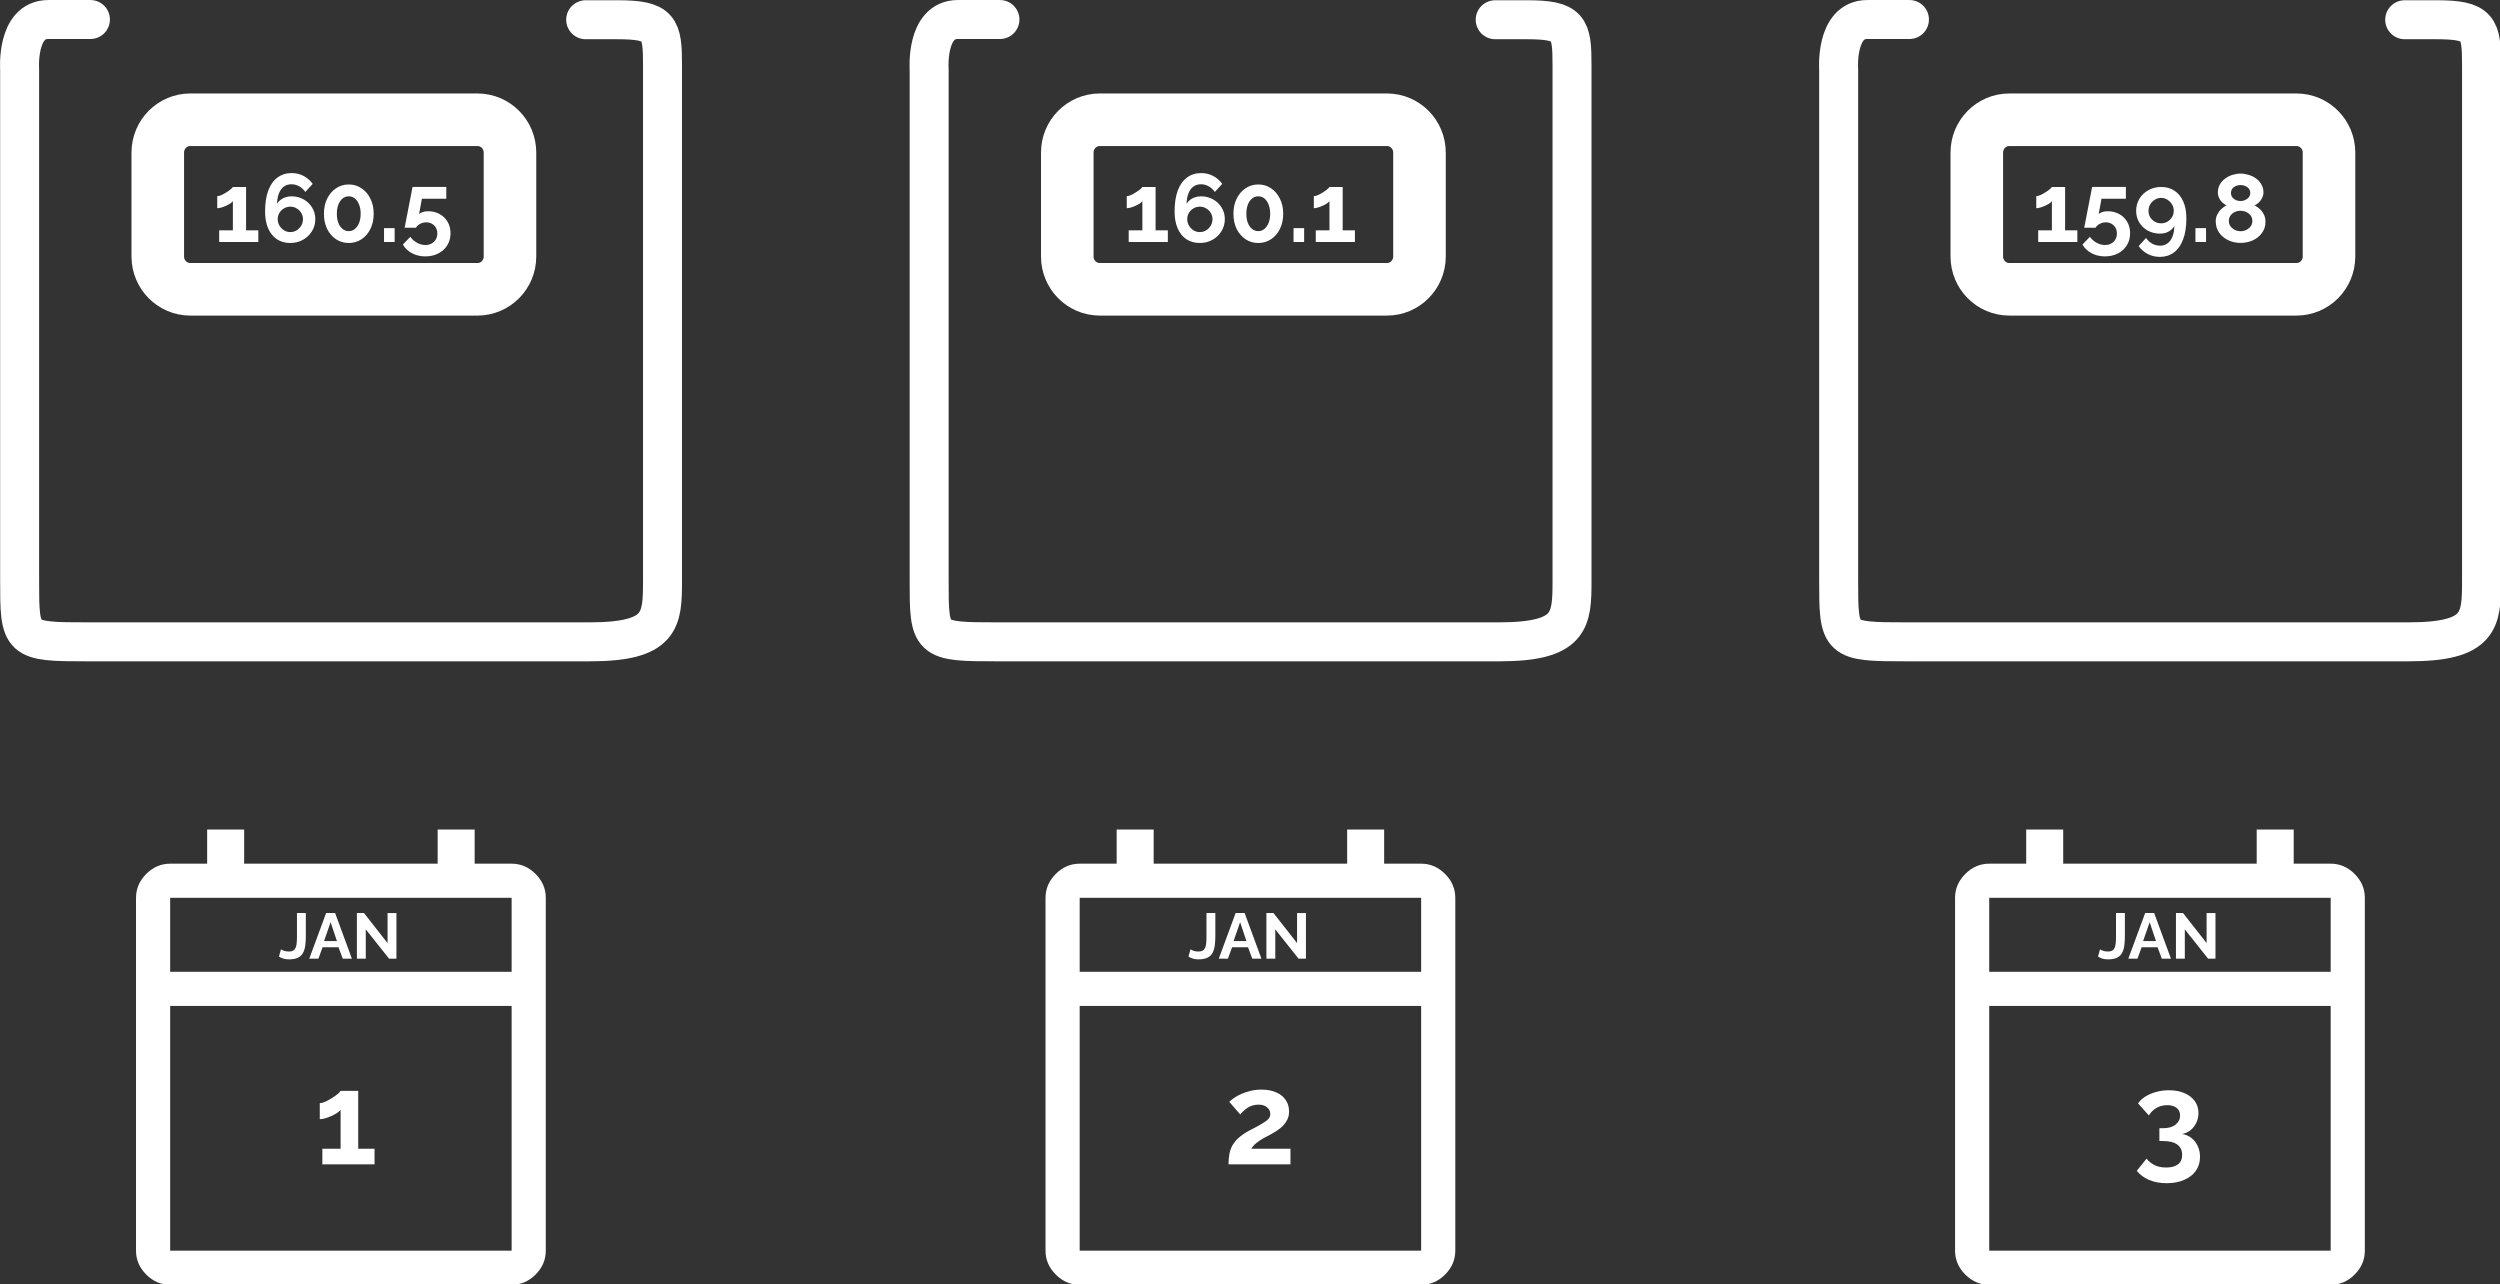 <?xml version="1.0" encoding="UTF-8" standalone="no"?>
<!-- Created with Inkscape (http://www.inkscape.org/) -->

<svg
   width="92.764mm"
   height="47.644mm"
   viewBox="0 0 92.764 47.644"
   version="1.1"
   id="svg1112"
   xml:space="preserve"
   xmlns="http://www.w3.org/2000/svg"
   xmlns:svg="http://www.w3.org/2000/svg"><rect x="0" y="0" width="92.764" height="47.644" fill="#333333" stroke="none"/><defs
     id="defs1109" /><g
     id="layer5"
     transform="translate(198.717,-11.896)"><g
       style="fill:none"
       id="g2557"
       transform="matrix(0.265,0,0,0.265,-131.292,11.825)"><path
         d="m 82.275,3.032 c 0,0 2.2,0 4.43,0 5.999,0 6.329,1.136 6.329,6.388 V 81.57 c 0,5.581 -0.147,8.568 -10.231,8.568 H 12.608 c -9.578,0 -9.591,-0.099 -9.591,-8.687 V 10.006 c 0,0 -0.508,-7.006 4.007,-7.006 4.515,0 5.905,0 5.905,0"
         stroke="#ffffff"
         stroke-width="5.457"
         stroke-linecap="round"
         id="path2542" /><path
         d="M 67.124,17.036 H 26.912 c -2.514,0 -4.552,2.057 -4.552,4.595 v 14.55 c 0,2.538 2.038,4.595 4.552,4.595 h 40.212 c 2.514,0 4.552,-2.057 4.552,-4.595 V 21.631 c 0,-2.538 -2.038,-4.595 -4.552,-4.595 z"
         stroke="#ffffff"
         stroke-width="7.36"
         stroke-linecap="round"
         id="path2544" /><path
         d="m 36.439,32.523 v 1.633 h -5.481 v -1.633 h 1.917 v -4.09 c -0.081,0.108 -0.207,0.221 -0.378,0.338 -0.171,0.108 -0.364,0.211 -0.581,0.31 -0.216,0.099 -0.432,0.18 -0.648,0.243 -0.216,0.063 -0.409,0.095 -0.581,0.095 v -1.688 c 0.162,0 0.355,-0.05 0.581,-0.148 0.234,-0.108 0.464,-0.234 0.689,-0.378 0.234,-0.144 0.432,-0.283 0.594,-0.418 0.171,-0.144 0.279,-0.257 0.324,-0.338 h 1.849 v 6.075 z m 3.863,3.645 c -0.693,0 -1.319,-0.148 -1.877,-0.446 -0.558,-0.297 -0.981,-0.702 -1.269,-1.215 l 1.04,-1.08 c 0.252,0.351 0.567,0.63 0.945,0.837 0.378,0.207 0.769,0.31 1.175,0.31 0.324,0 0.608,-0.068 0.851,-0.203 0.252,-0.135 0.45,-0.324 0.594,-0.567 0.144,-0.243 0.216,-0.522 0.216,-0.837 0,-0.315 -0.068,-0.59 -0.203,-0.824 -0.135,-0.234 -0.32,-0.414 -0.553,-0.54 -0.234,-0.135 -0.499,-0.203 -0.796,-0.203 -0.297,0 -0.576,0.068 -0.837,0.203 -0.252,0.126 -0.455,0.31 -0.608,0.553 h -1.579 l 1.107,-5.71 h 4.725 v 1.647 h -3.416 l -0.392,2.147 c 0.117,-0.108 0.279,-0.198 0.486,-0.27 0.207,-0.081 0.464,-0.121 0.769,-0.121 0.603,0 1.143,0.131 1.62,0.392 0.477,0.261 0.851,0.625 1.121,1.093 0.27,0.459 0.405,0.99 0.405,1.593 0,0.639 -0.153,1.202 -0.459,1.688 -0.306,0.495 -0.725,0.877 -1.256,1.147 -0.531,0.27 -1.134,0.405 -1.809,0.405 z m 4.37,-6.386 c 0,0.603 0.144,1.147 0.432,1.633 0.297,0.477 0.698,0.86 1.202,1.147 0.513,0.279 1.08,0.418 1.701,0.418 0.306,0 0.585,-0.041 0.837,-0.121 0.261,-0.09 0.49,-0.216 0.689,-0.378 0.207,-0.162 0.369,-0.346 0.486,-0.553 -0.009,0.576 -0.099,1.071 -0.27,1.485 -0.162,0.405 -0.392,0.716 -0.689,0.932 -0.288,0.216 -0.634,0.324 -1.04,0.324 -0.396,0 -0.769,-0.099 -1.121,-0.297 -0.342,-0.189 -0.621,-0.45 -0.837,-0.783 l -1.04,1.134 c 0.351,0.486 0.783,0.86 1.296,1.121 0.513,0.261 1.071,0.392 1.674,0.392 0.756,0 1.413,-0.207 1.971,-0.621 0.558,-0.414 0.986,-1.022 1.282,-1.823 0.306,-0.801 0.459,-1.782 0.459,-2.943 0,-0.927 -0.144,-1.714 -0.432,-2.362 -0.288,-0.657 -0.698,-1.161 -1.228,-1.512 -0.522,-0.351 -1.147,-0.526 -1.877,-0.526 -0.657,0 -1.251,0.148 -1.782,0.446 -0.531,0.297 -0.95,0.698 -1.256,1.202 -0.306,0.504 -0.459,1.067 -0.459,1.688 z m 3.497,-1.809 c 0.315,0 0.608,0.086 0.877,0.257 0.27,0.162 0.486,0.383 0.648,0.661 0.162,0.27 0.243,0.567 0.243,0.891 0,0.324 -0.081,0.621 -0.243,0.891 -0.162,0.261 -0.378,0.472 -0.648,0.634 -0.261,0.153 -0.553,0.23 -0.877,0.23 -0.324,0 -0.621,-0.076 -0.891,-0.23 -0.27,-0.162 -0.486,-0.373 -0.648,-0.634 -0.153,-0.27 -0.23,-0.567 -0.23,-0.891 0,-0.333 0.081,-0.634 0.243,-0.904 0.162,-0.27 0.378,-0.486 0.648,-0.648 0.27,-0.171 0.562,-0.257 0.877,-0.257 z m 4.804,6.183 v -1.944 h 1.485 v 1.944 z m 9.809,-2.835 c 0,0.594 -0.162,1.111 -0.486,1.552 -0.315,0.441 -0.738,0.787 -1.269,1.04 -0.531,0.243 -1.111,0.365 -1.742,0.365 -0.639,0 -1.224,-0.131 -1.755,-0.392 -0.522,-0.261 -0.941,-0.617 -1.256,-1.067 -0.306,-0.459 -0.459,-0.981 -0.459,-1.566 0,-0.36 0.076,-0.684 0.23,-0.972 0.153,-0.297 0.342,-0.549 0.567,-0.756 0.234,-0.216 0.468,-0.383 0.702,-0.499 -0.216,-0.108 -0.418,-0.252 -0.608,-0.432 -0.18,-0.18 -0.324,-0.387 -0.432,-0.621 -0.108,-0.234 -0.162,-0.481 -0.162,-0.743 0,-0.423 0.095,-0.801 0.283,-1.134 0.189,-0.333 0.441,-0.612 0.756,-0.837 0.315,-0.234 0.657,-0.405 1.026,-0.513 0.378,-0.117 0.751,-0.175 1.121,-0.175 0.36,0 0.729,0.059 1.107,0.175 0.378,0.108 0.725,0.275 1.04,0.499 0.315,0.225 0.567,0.504 0.756,0.837 0.198,0.324 0.297,0.702 0.297,1.134 0,0.252 -0.059,0.499 -0.175,0.743 -0.108,0.234 -0.257,0.446 -0.446,0.634 -0.18,0.18 -0.387,0.324 -0.621,0.432 0.261,0.135 0.508,0.31 0.743,0.526 0.234,0.216 0.423,0.472 0.567,0.769 0.144,0.297 0.216,0.63 0.216,0.999 z m -1.836,-0.108 c 0,-0.234 -0.045,-0.436 -0.135,-0.608 -0.09,-0.18 -0.216,-0.329 -0.378,-0.446 -0.162,-0.126 -0.342,-0.221 -0.54,-0.283 -0.198,-0.063 -0.401,-0.095 -0.608,-0.095 -0.288,0 -0.558,0.059 -0.81,0.175 -0.243,0.117 -0.441,0.283 -0.594,0.499 -0.153,0.216 -0.23,0.468 -0.23,0.756 0,0.216 0.045,0.414 0.135,0.594 0.099,0.171 0.225,0.32 0.378,0.446 0.162,0.126 0.338,0.225 0.526,0.297 0.198,0.063 0.401,0.095 0.608,0.095 0.288,0 0.558,-0.063 0.81,-0.189 0.252,-0.126 0.455,-0.297 0.608,-0.513 0.153,-0.216 0.23,-0.459 0.23,-0.729 z m -2.997,-3.929 c 0,0.243 0.068,0.45 0.203,0.621 0.135,0.171 0.306,0.301 0.513,0.392 0.216,0.081 0.427,0.121 0.634,0.121 0.216,0 0.423,-0.045 0.621,-0.135 0.207,-0.09 0.378,-0.216 0.513,-0.378 0.144,-0.171 0.216,-0.383 0.216,-0.634 0,-0.225 -0.063,-0.418 -0.189,-0.581 -0.126,-0.162 -0.292,-0.288 -0.499,-0.378 -0.198,-0.09 -0.423,-0.135 -0.675,-0.135 -0.234,0 -0.455,0.045 -0.661,0.135 -0.207,0.09 -0.373,0.221 -0.499,0.392 -0.117,0.162 -0.175,0.355 -0.175,0.581 z"
         fill="#ffffff"
         id="path2546" /></g><g
       style="fill:none"
       id="g2574"
       transform="matrix(0.265,0,0,0.265,-128.707,40.987)"><path
         d="m 14.344,70.125 c -1.275,0 -2.391,-0.478 -3.347,-1.434 C 10.041,67.734 9.562,66.619 9.562,65.344 V 15.938 c 0,-1.275 0.478,-2.391 1.434,-3.347 0.956,-0.956 2.072,-1.434 3.347,-1.434 h 5.18 V 6.375 h 5.18 v 4.781 H 51.797 V 6.375 h 5.18 v 4.781 h 5.18 c 1.275,0 2.391,0.478 3.347,1.434 0.956,0.956 1.434,2.072 1.434,3.347 v 49.406 c 0,1.275 -0.478,2.391 -1.434,3.347 -0.956,0.956 -2.072,1.434 -3.347,1.434 z m 0,-4.781 H 62.156 V 31.078 H 14.344 Z m 0,-39.047 H 62.156 V 15.938 H 14.344 Z"
         fill="#ffffff"
         id="path2559" /><path
         d="m 29.856,23.151 c 0.078,0.054 0.216,0.12 0.414,0.198 0.198,0.072 0.432,0.108 0.702,0.108 0.234,0 0.426,-0.039 0.576,-0.117 0.15,-0.084 0.264,-0.207 0.342,-0.369 0.084,-0.162 0.138,-0.372 0.162,-0.63 0.03,-0.258 0.045,-0.567 0.045,-0.927 v -3.348 h 1.242 v 3.249 c 0,0.48 -0.027,0.918 -0.081,1.314 -0.054,0.396 -0.159,0.738 -0.315,1.026 -0.156,0.288 -0.393,0.51 -0.711,0.666 -0.312,0.156 -0.729,0.234 -1.251,0.234 -0.288,0 -0.546,-0.033 -0.774,-0.099 -0.228,-0.066 -0.438,-0.165 -0.63,-0.297 z m 6.324,-5.085 h 1.26 l 2.349,6.39 h -1.278 l -0.594,-1.593 h -2.232 l -0.585,1.593 h -1.278 z m 1.512,3.924 -0.882,-2.637 -0.918,2.637 z m 4.04,-1.638 v 4.104 h -1.242 v -6.39 h 0.99 l 3.303,4.212 v -4.203 h 1.242 v 6.381 h -1.035 z"
         fill="#ffffff"
         id="path2561" /><path
         d="m 41.358,49.002 c 0.504,0.084 0.942,0.276 1.314,0.576 0.372,0.288 0.66,0.66 0.864,1.116 0.216,0.456 0.324,0.96 0.324,1.512 0,0.744 -0.192,1.392 -0.576,1.944 -0.384,0.552 -0.93,0.978 -1.638,1.278 -0.696,0.312 -1.518,0.468 -2.466,0.468 -0.912,0 -1.722,-0.15 -2.43,-0.45 -0.696,-0.288 -1.278,-0.714 -1.746,-1.278 l 1.368,-1.71 c 0.312,0.384 0.684,0.684 1.116,0.9 0.444,0.228 0.984,0.342 1.62,0.342 0.732,0 1.29,-0.15 1.674,-0.45 0.384,-0.288 0.576,-0.726 0.576,-1.314 0,-0.624 -0.222,-1.104 -0.666,-1.44 -0.444,-0.336 -1.116,-0.504 -2.016,-0.504 h -0.504 v -1.8 h 0.558 c 0.732,0 1.302,-0.168 1.71,-0.504 0.42,-0.336 0.63,-0.756 0.63,-1.26 0,-0.324 -0.078,-0.594 -0.234,-0.81 -0.156,-0.216 -0.372,-0.378 -0.648,-0.486 -0.264,-0.108 -0.576,-0.162 -0.936,-0.162 -0.54,0 -1.032,0.126 -1.476,0.378 -0.444,0.252 -0.804,0.606 -1.08,1.062 l -1.512,-1.692 c 0.252,-0.372 0.594,-0.69 1.026,-0.954 0.444,-0.276 0.948,-0.492 1.512,-0.648 0.576,-0.156 1.176,-0.234 1.8,-0.234 0.816,0 1.53,0.132 2.142,0.396 0.624,0.264 1.11,0.636 1.458,1.116 0.348,0.48 0.522,1.038 0.522,1.674 0,0.468 -0.096,0.912 -0.288,1.332 -0.192,0.42 -0.462,0.774 -0.81,1.062 -0.336,0.276 -0.732,0.456 -1.188,0.54 z"
         fill="#ffffff"
         id="path2563" /></g><g
       style="fill:none"
       id="g2591"
       transform="matrix(0.265,0,0,0.265,-165.04,11.825)"><path
         d="m 82.275,3.032 c 0,0 2.2,0 4.43,0 5.999,0 6.329,1.136 6.329,6.388 V 81.57 c 0,5.581 -0.147,8.568 -10.231,8.568 H 12.608 c -9.578,0 -9.591,-0.099 -9.591,-8.687 v -71.445 c 0,0 -0.508,-7.006 4.007,-7.006 4.515,0 5.905,0 5.905,0"
         stroke="#ffffff"
         stroke-width="5.457"
         stroke-linecap="round"
         id="path2576" /><path
         d="M 67.124,17.036 H 26.912 c -2.514,0 -4.552,2.057 -4.552,4.595 v 14.55 c 0,2.538 2.038,4.595 4.552,4.595 h 40.212 c 2.514,0 4.552,-2.057 4.552,-4.595 V 21.631 c 0,-2.538 -2.038,-4.595 -4.552,-4.595 z"
         stroke="#ffffff"
         stroke-width="7.36"
         stroke-linecap="round"
         id="path2578" /><path
         d="m 36.439,32.523 v 1.633 h -5.481 v -1.633 h 1.917 v -4.09 c -0.081,0.108 -0.207,0.221 -0.378,0.338 -0.171,0.108 -0.364,0.211 -0.581,0.31 -0.216,0.099 -0.432,0.18 -0.648,0.243 -0.216,0.063 -0.409,0.095 -0.581,0.095 v -1.688 c 0.162,0 0.355,-0.05 0.581,-0.148 0.234,-0.108 0.464,-0.234 0.689,-0.378 0.234,-0.144 0.432,-0.283 0.594,-0.418 0.171,-0.144 0.279,-0.257 0.324,-0.338 h 1.849 v 6.075 z m 7.98,-1.566 c 0,-0.603 -0.148,-1.143 -0.446,-1.62 -0.288,-0.486 -0.684,-0.869 -1.188,-1.147 -0.504,-0.288 -1.075,-0.432 -1.714,-0.432 -0.297,0 -0.576,0.045 -0.837,0.135 -0.261,0.081 -0.49,0.203 -0.689,0.364 -0.198,0.153 -0.36,0.338 -0.486,0.553 0.018,-0.576 0.108,-1.067 0.27,-1.472 0.162,-0.414 0.392,-0.729 0.689,-0.945 0.297,-0.216 0.648,-0.324 1.053,-0.324 0.396,0 0.765,0.099 1.107,0.297 0.342,0.189 0.621,0.45 0.837,0.783 l 1.04,-1.134 c -0.351,-0.486 -0.783,-0.86 -1.296,-1.121 -0.504,-0.261 -1.058,-0.392 -1.661,-0.392 -0.756,0 -1.413,0.207 -1.971,0.621 -0.558,0.405 -0.99,1.012 -1.296,1.823 -0.297,0.801 -0.446,1.782 -0.446,2.943 0,0.918 0.144,1.706 0.432,2.362 0.288,0.657 0.693,1.161 1.215,1.512 0.531,0.351 1.157,0.527 1.877,0.527 0.666,0 1.26,-0.149 1.782,-0.446 0.531,-0.297 0.95,-0.698 1.256,-1.202 0.315,-0.504 0.472,-1.067 0.472,-1.688 z m -3.51,1.809 c -0.306,0 -0.594,-0.081 -0.864,-0.243 -0.27,-0.171 -0.486,-0.392 -0.648,-0.661 -0.162,-0.279 -0.243,-0.581 -0.243,-0.904 0,-0.324 0.076,-0.617 0.23,-0.877 0.162,-0.27 0.378,-0.481 0.648,-0.634 0.27,-0.162 0.567,-0.243 0.891,-0.243 0.324,0 0.617,0.081 0.877,0.243 0.27,0.153 0.486,0.364 0.648,0.634 0.162,0.261 0.243,0.553 0.243,0.877 0,0.324 -0.081,0.625 -0.243,0.904 -0.162,0.27 -0.378,0.49 -0.648,0.661 -0.27,0.162 -0.567,0.243 -0.891,0.243 z m 11.683,-2.565 c 0,0.792 -0.153,1.498 -0.459,2.119 -0.297,0.612 -0.711,1.093 -1.242,1.444 -0.522,0.351 -1.116,0.527 -1.782,0.527 -0.666,0 -1.264,-0.176 -1.796,-0.527 -0.522,-0.351 -0.936,-0.833 -1.242,-1.444 -0.297,-0.621 -0.446,-1.327 -0.446,-2.119 0,-0.792 0.148,-1.494 0.446,-2.106 0.306,-0.621 0.72,-1.107 1.242,-1.458 0.531,-0.36 1.129,-0.54 1.796,-0.54 0.666,0 1.26,0.18 1.782,0.54 0.531,0.351 0.945,0.837 1.242,1.458 0.306,0.612 0.459,1.314 0.459,2.106 z m -1.823,0 c 0,-0.486 -0.072,-0.909 -0.216,-1.269 -0.135,-0.369 -0.329,-0.657 -0.581,-0.864 -0.252,-0.207 -0.54,-0.31 -0.864,-0.31 -0.333,0 -0.625,0.103 -0.877,0.31 -0.252,0.207 -0.45,0.495 -0.594,0.864 -0.135,0.36 -0.203,0.783 -0.203,1.269 0,0.486 0.068,0.909 0.203,1.269 0.144,0.36 0.342,0.643 0.594,0.851 0.252,0.207 0.544,0.31 0.877,0.31 0.324,0 0.608,-0.103 0.851,-0.31 0.252,-0.207 0.45,-0.49 0.594,-0.851 0.144,-0.369 0.216,-0.792 0.216,-1.269 z m 3.271,3.955 v -1.944 h 1.485 v 1.944 z m 8.594,-1.633 v 1.633 h -5.481 v -1.633 h 1.917 v -4.09 c -0.081,0.108 -0.207,0.221 -0.378,0.338 -0.171,0.108 -0.364,0.211 -0.581,0.31 -0.216,0.099 -0.432,0.18 -0.648,0.243 -0.216,0.063 -0.409,0.095 -0.581,0.095 v -1.688 c 0.162,0 0.355,-0.05 0.581,-0.148 0.234,-0.108 0.464,-0.234 0.689,-0.378 0.234,-0.144 0.432,-0.283 0.594,-0.418 0.171,-0.144 0.279,-0.257 0.324,-0.338 h 1.849 v 6.075 z"
         fill="#ffffff"
         id="path2580" /></g><g
       style="fill:none"
       id="g2608"
       transform="matrix(0.265,0,0,0.265,-162.456,40.987)"><path
         d="m 14.344,70.125 c -1.275,0 -2.391,-0.478 -3.347,-1.434 C 10.041,67.734 9.562,66.619 9.562,65.344 V 15.938 c 0,-1.275 0.478,-2.391 1.434,-3.347 0.956,-0.956 2.072,-1.434 3.347,-1.434 h 5.18 V 6.375 h 5.18 v 4.781 H 51.797 V 6.375 h 5.18 v 4.781 h 5.18 c 1.275,0 2.391,0.478 3.347,1.434 0.956,0.956 1.434,2.072 1.434,3.347 v 49.406 c 0,1.275 -0.478,2.391 -1.434,3.347 -0.956,0.956 -2.072,1.434 -3.347,1.434 z m 0,-4.781 H 62.156 V 31.078 H 14.344 Z m 0,-39.047 H 62.156 V 15.938 H 14.344 Z"
         fill="#ffffff"
         id="path2593" /><path
         d="m 29.856,23.151 c 0.078,0.054 0.216,0.12 0.414,0.198 0.198,0.072 0.432,0.108 0.702,0.108 0.234,0 0.426,-0.039 0.576,-0.117 0.15,-0.084 0.264,-0.207 0.342,-0.369 0.084,-0.162 0.138,-0.372 0.162,-0.63 0.03,-0.258 0.045,-0.567 0.045,-0.927 v -3.348 h 1.242 v 3.249 c 0,0.48 -0.027,0.918 -0.081,1.314 -0.054,0.396 -0.159,0.738 -0.315,1.026 -0.156,0.288 -0.393,0.51 -0.711,0.666 -0.312,0.156 -0.729,0.234 -1.251,0.234 -0.288,0 -0.546,-0.033 -0.774,-0.099 -0.228,-0.066 -0.438,-0.165 -0.63,-0.297 z m 6.324,-5.085 h 1.26 l 2.349,6.39 h -1.278 l -0.594,-1.593 h -2.232 l -0.585,1.593 h -1.278 z m 1.512,3.924 -0.882,-2.637 -0.918,2.637 z m 4.04,-1.638 v 4.104 h -1.242 v -6.39 h 0.99 l 3.303,4.212 v -4.203 h 1.242 v 6.381 h -1.035 z"
         fill="#ffffff"
         id="path2595" /><path
         d="m 35.184,53.25 c 0,-0.54 0.042,-1.026 0.126,-1.458 0.084,-0.432 0.228,-0.834 0.432,-1.206 0.216,-0.372 0.504,-0.72 0.864,-1.044 0.372,-0.336 0.84,-0.66 1.404,-0.972 0.492,-0.264 0.924,-0.492 1.296,-0.684 0.372,-0.204 0.684,-0.39 0.936,-0.558 0.264,-0.168 0.462,-0.336 0.594,-0.504 0.132,-0.18 0.198,-0.384 0.198,-0.612 0,-0.24 -0.066,-0.456 -0.198,-0.648 -0.132,-0.204 -0.318,-0.366 -0.558,-0.486 -0.24,-0.12 -0.54,-0.18 -0.9,-0.18 -0.288,0 -0.558,0.036 -0.81,0.108 -0.24,0.072 -0.468,0.174 -0.684,0.306 -0.204,0.132 -0.396,0.282 -0.576,0.45 -0.18,0.156 -0.342,0.324 -0.486,0.504 l -1.53,-1.764 c 0.168,-0.168 0.39,-0.348 0.666,-0.54 0.288,-0.204 0.624,-0.39 1.008,-0.558 0.396,-0.18 0.828,-0.324 1.296,-0.432 0.48,-0.12 0.99,-0.18 1.53,-0.18 0.816,0 1.512,0.132 2.088,0.396 0.576,0.252 1.014,0.606 1.314,1.062 0.312,0.456 0.468,0.99 0.468,1.602 0,0.42 -0.078,0.792 -0.234,1.116 -0.156,0.324 -0.354,0.612 -0.594,0.864 -0.24,0.24 -0.504,0.456 -0.792,0.648 -0.276,0.192 -0.546,0.36 -0.81,0.504 -0.372,0.192 -0.708,0.372 -1.008,0.54 -0.3,0.156 -0.564,0.318 -0.792,0.486 -0.228,0.156 -0.432,0.318 -0.612,0.486 -0.168,0.168 -0.318,0.36 -0.45,0.576 h 5.49 v 2.178 z"
         fill="#ffffff"
         id="path2597" /></g><g
       style="fill:none"
       id="g2625"
       transform="matrix(0.265,0,0,0.265,-198.788,11.825)"><path
         d="m 82.275,3.032 c 0,0 2.2,0 4.43,0 5.999,0 6.329,1.136 6.329,6.388 V 81.57 c 0,5.581 -0.147,8.568 -10.231,8.568 H 12.608 c -9.578,0 -9.591,-0.099 -9.591,-8.687 v -71.445 c 0,0 -0.508,-7.006 4.007,-7.006 4.515,0 5.905,0 5.905,0"
         stroke="#ffffff"
         stroke-width="5.457"
         stroke-linecap="round"
         id="path2610" /><path
         d="M 67.124,17.036 H 26.912 c -2.514,0 -4.552,2.057 -4.552,4.595 v 14.55 c 0,2.538 2.038,4.595 4.552,4.595 h 40.212 c 2.514,0 4.552,-2.057 4.552,-4.595 V 21.631 c 0,-2.538 -2.038,-4.595 -4.552,-4.595 z"
         stroke="#ffffff"
         stroke-width="7.36"
         stroke-linecap="round"
         id="path2612" /><path
         d="m 36.439,32.523 v 1.633 h -5.481 v -1.633 h 1.917 v -4.09 c -0.081,0.108 -0.207,0.221 -0.378,0.338 -0.171,0.108 -0.364,0.211 -0.581,0.31 -0.216,0.099 -0.432,0.18 -0.648,0.243 -0.216,0.063 -0.409,0.095 -0.581,0.095 v -1.688 c 0.162,0 0.355,-0.05 0.581,-0.148 0.234,-0.108 0.464,-0.234 0.689,-0.378 0.234,-0.144 0.432,-0.283 0.594,-0.418 0.171,-0.144 0.279,-0.257 0.324,-0.338 h 1.849 v 6.075 z m 7.98,-1.566 c 0,-0.603 -0.148,-1.143 -0.446,-1.62 -0.288,-0.486 -0.684,-0.869 -1.188,-1.147 -0.504,-0.288 -1.075,-0.432 -1.714,-0.432 -0.297,0 -0.576,0.045 -0.837,0.135 -0.261,0.081 -0.49,0.203 -0.689,0.364 -0.198,0.153 -0.36,0.338 -0.486,0.553 0.018,-0.576 0.108,-1.067 0.27,-1.472 0.162,-0.414 0.392,-0.729 0.689,-0.945 0.297,-0.216 0.648,-0.324 1.053,-0.324 0.396,0 0.765,0.099 1.107,0.297 0.342,0.189 0.621,0.45 0.837,0.783 l 1.04,-1.134 c -0.351,-0.486 -0.783,-0.86 -1.296,-1.121 -0.504,-0.261 -1.058,-0.392 -1.661,-0.392 -0.756,0 -1.413,0.207 -1.971,0.621 -0.558,0.405 -0.99,1.012 -1.296,1.823 -0.297,0.801 -0.446,1.782 -0.446,2.943 0,0.918 0.144,1.706 0.432,2.362 0.288,0.657 0.693,1.161 1.215,1.512 0.531,0.351 1.157,0.527 1.877,0.527 0.666,0 1.26,-0.149 1.782,-0.446 0.531,-0.297 0.95,-0.698 1.256,-1.202 0.315,-0.504 0.472,-1.067 0.472,-1.688 z m -3.51,1.809 c -0.306,0 -0.594,-0.081 -0.864,-0.243 -0.27,-0.171 -0.486,-0.392 -0.648,-0.661 -0.162,-0.279 -0.243,-0.581 -0.243,-0.904 0,-0.324 0.076,-0.617 0.23,-0.877 0.162,-0.27 0.378,-0.481 0.648,-0.634 0.27,-0.162 0.567,-0.243 0.891,-0.243 0.324,0 0.617,0.081 0.877,0.243 0.27,0.153 0.486,0.364 0.648,0.634 0.162,0.261 0.243,0.553 0.243,0.877 0,0.324 -0.081,0.625 -0.243,0.904 -0.162,0.27 -0.378,0.49 -0.648,0.661 -0.27,0.162 -0.567,0.243 -0.891,0.243 z m 11.683,-2.565 c 0,0.792 -0.153,1.498 -0.459,2.119 -0.297,0.612 -0.711,1.093 -1.242,1.444 -0.522,0.351 -1.116,0.527 -1.782,0.527 -0.666,0 -1.264,-0.176 -1.796,-0.527 -0.522,-0.351 -0.936,-0.833 -1.242,-1.444 -0.297,-0.621 -0.446,-1.327 -0.446,-2.119 0,-0.792 0.148,-1.494 0.446,-2.106 0.306,-0.621 0.72,-1.107 1.242,-1.458 0.531,-0.36 1.129,-0.54 1.796,-0.54 0.666,0 1.26,0.18 1.782,0.54 0.531,0.351 0.945,0.837 1.242,1.458 0.306,0.612 0.459,1.314 0.459,2.106 z m -1.823,0 c 0,-0.486 -0.072,-0.909 -0.216,-1.269 -0.135,-0.369 -0.329,-0.657 -0.581,-0.864 -0.252,-0.207 -0.54,-0.31 -0.864,-0.31 -0.333,0 -0.625,0.103 -0.877,0.31 -0.252,0.207 -0.45,0.495 -0.594,0.864 -0.135,0.36 -0.203,0.783 -0.203,1.269 0,0.486 0.068,0.909 0.203,1.269 0.144,0.36 0.342,0.643 0.594,0.851 0.252,0.207 0.544,0.31 0.877,0.31 0.324,0 0.608,-0.103 0.851,-0.31 0.252,-0.207 0.45,-0.49 0.594,-0.851 0.144,-0.369 0.216,-0.792 0.216,-1.269 z m 3.271,3.955 v -1.944 h 1.485 v 1.944 z m 5.786,2.012 c -0.693,0 -1.319,-0.148 -1.877,-0.446 -0.558,-0.297 -0.981,-0.702 -1.269,-1.215 l 1.04,-1.08 c 0.252,0.351 0.567,0.63 0.945,0.837 0.378,0.207 0.769,0.31 1.175,0.31 0.324,0 0.608,-0.068 0.851,-0.203 0.252,-0.135 0.45,-0.324 0.594,-0.567 0.144,-0.243 0.216,-0.522 0.216,-0.837 0,-0.315 -0.068,-0.59 -0.203,-0.824 -0.135,-0.234 -0.32,-0.414 -0.553,-0.54 -0.234,-0.135 -0.499,-0.203 -0.796,-0.203 -0.297,0 -0.576,0.068 -0.837,0.203 -0.252,0.126 -0.455,0.31 -0.608,0.553 h -1.579 l 1.107,-5.71 h 4.725 v 1.647 h -3.416 l -0.392,2.147 c 0.117,-0.108 0.279,-0.198 0.486,-0.27 0.207,-0.081 0.464,-0.121 0.769,-0.121 0.603,0 1.143,0.131 1.62,0.392 0.477,0.261 0.851,0.625 1.121,1.093 0.27,0.459 0.405,0.99 0.405,1.593 0,0.639 -0.153,1.202 -0.459,1.688 -0.306,0.495 -0.725,0.877 -1.256,1.147 -0.531,0.27 -1.134,0.405 -1.809,0.405 z"
         fill="#ffffff"
         id="path2614" /></g><g
       style="fill:none"
       id="g2642"
       transform="matrix(0.265,0,0,0.265,-196.204,40.987)"><path
         d="m 14.344,70.125 c -1.275,0 -2.391,-0.478 -3.347,-1.434 C 10.041,67.734 9.562,66.619 9.562,65.344 V 15.938 c 0,-1.275 0.478,-2.391 1.434,-3.347 0.956,-0.956 2.072,-1.434 3.347,-1.434 h 5.18 V 6.375 h 5.18 v 4.781 H 51.797 V 6.375 h 5.18 v 4.781 h 5.18 c 1.275,0 2.391,0.478 3.347,1.434 0.956,0.956 1.434,2.072 1.434,3.347 v 49.406 c 0,1.275 -0.478,2.391 -1.434,3.347 -0.956,0.956 -2.072,1.434 -3.347,1.434 z m 0,-4.781 H 62.156 V 31.078 H 14.344 Z m 0,-39.047 H 62.156 V 15.938 H 14.344 Z"
         fill="#ffffff"
         id="path2627" /><path
         d="m 29.856,23.151 c 0.078,0.054 0.216,0.12 0.414,0.198 0.198,0.072 0.432,0.108 0.702,0.108 0.234,0 0.426,-0.039 0.576,-0.117 0.15,-0.084 0.264,-0.207 0.342,-0.369 0.084,-0.162 0.138,-0.372 0.162,-0.63 0.03,-0.258 0.045,-0.567 0.045,-0.927 v -3.348 h 1.242 v 3.249 c 0,0.48 -0.027,0.918 -0.081,1.314 -0.054,0.396 -0.159,0.738 -0.315,1.026 -0.156,0.288 -0.393,0.51 -0.711,0.666 -0.312,0.156 -0.729,0.234 -1.251,0.234 -0.288,0 -0.546,-0.033 -0.774,-0.099 -0.228,-0.066 -0.438,-0.165 -0.63,-0.297 z m 6.324,-5.085 h 1.26 l 2.349,6.39 h -1.278 l -0.594,-1.593 h -2.232 l -0.585,1.593 h -1.278 z m 1.512,3.924 -0.882,-2.637 -0.918,2.637 z m 4.04,-1.638 v 4.104 h -1.242 v -6.39 h 0.99 l 3.303,4.212 v -4.203 h 1.242 v 6.381 h -1.035 z"
         fill="#ffffff"
         id="path2629" /><path
         d="m 42.96,51.072 v 2.178 h -7.308 v -2.178 h 2.556 v -5.454 c -0.108,0.144 -0.276,0.294 -0.504,0.45 -0.228,0.144 -0.486,0.282 -0.774,0.414 -0.288,0.132 -0.576,0.24 -0.864,0.324 -0.288,0.084 -0.546,0.126 -0.774,0.126 v -2.25 c 0.216,0 0.474,-0.066 0.774,-0.198 0.312,-0.144 0.618,-0.312 0.918,-0.504 0.312,-0.192 0.576,-0.378 0.792,-0.558 0.228,-0.192 0.372,-0.342 0.432,-0.45 h 2.466 v 8.1 z"
         fill="#ffffff"
         id="path2631" /></g></g></svg>
